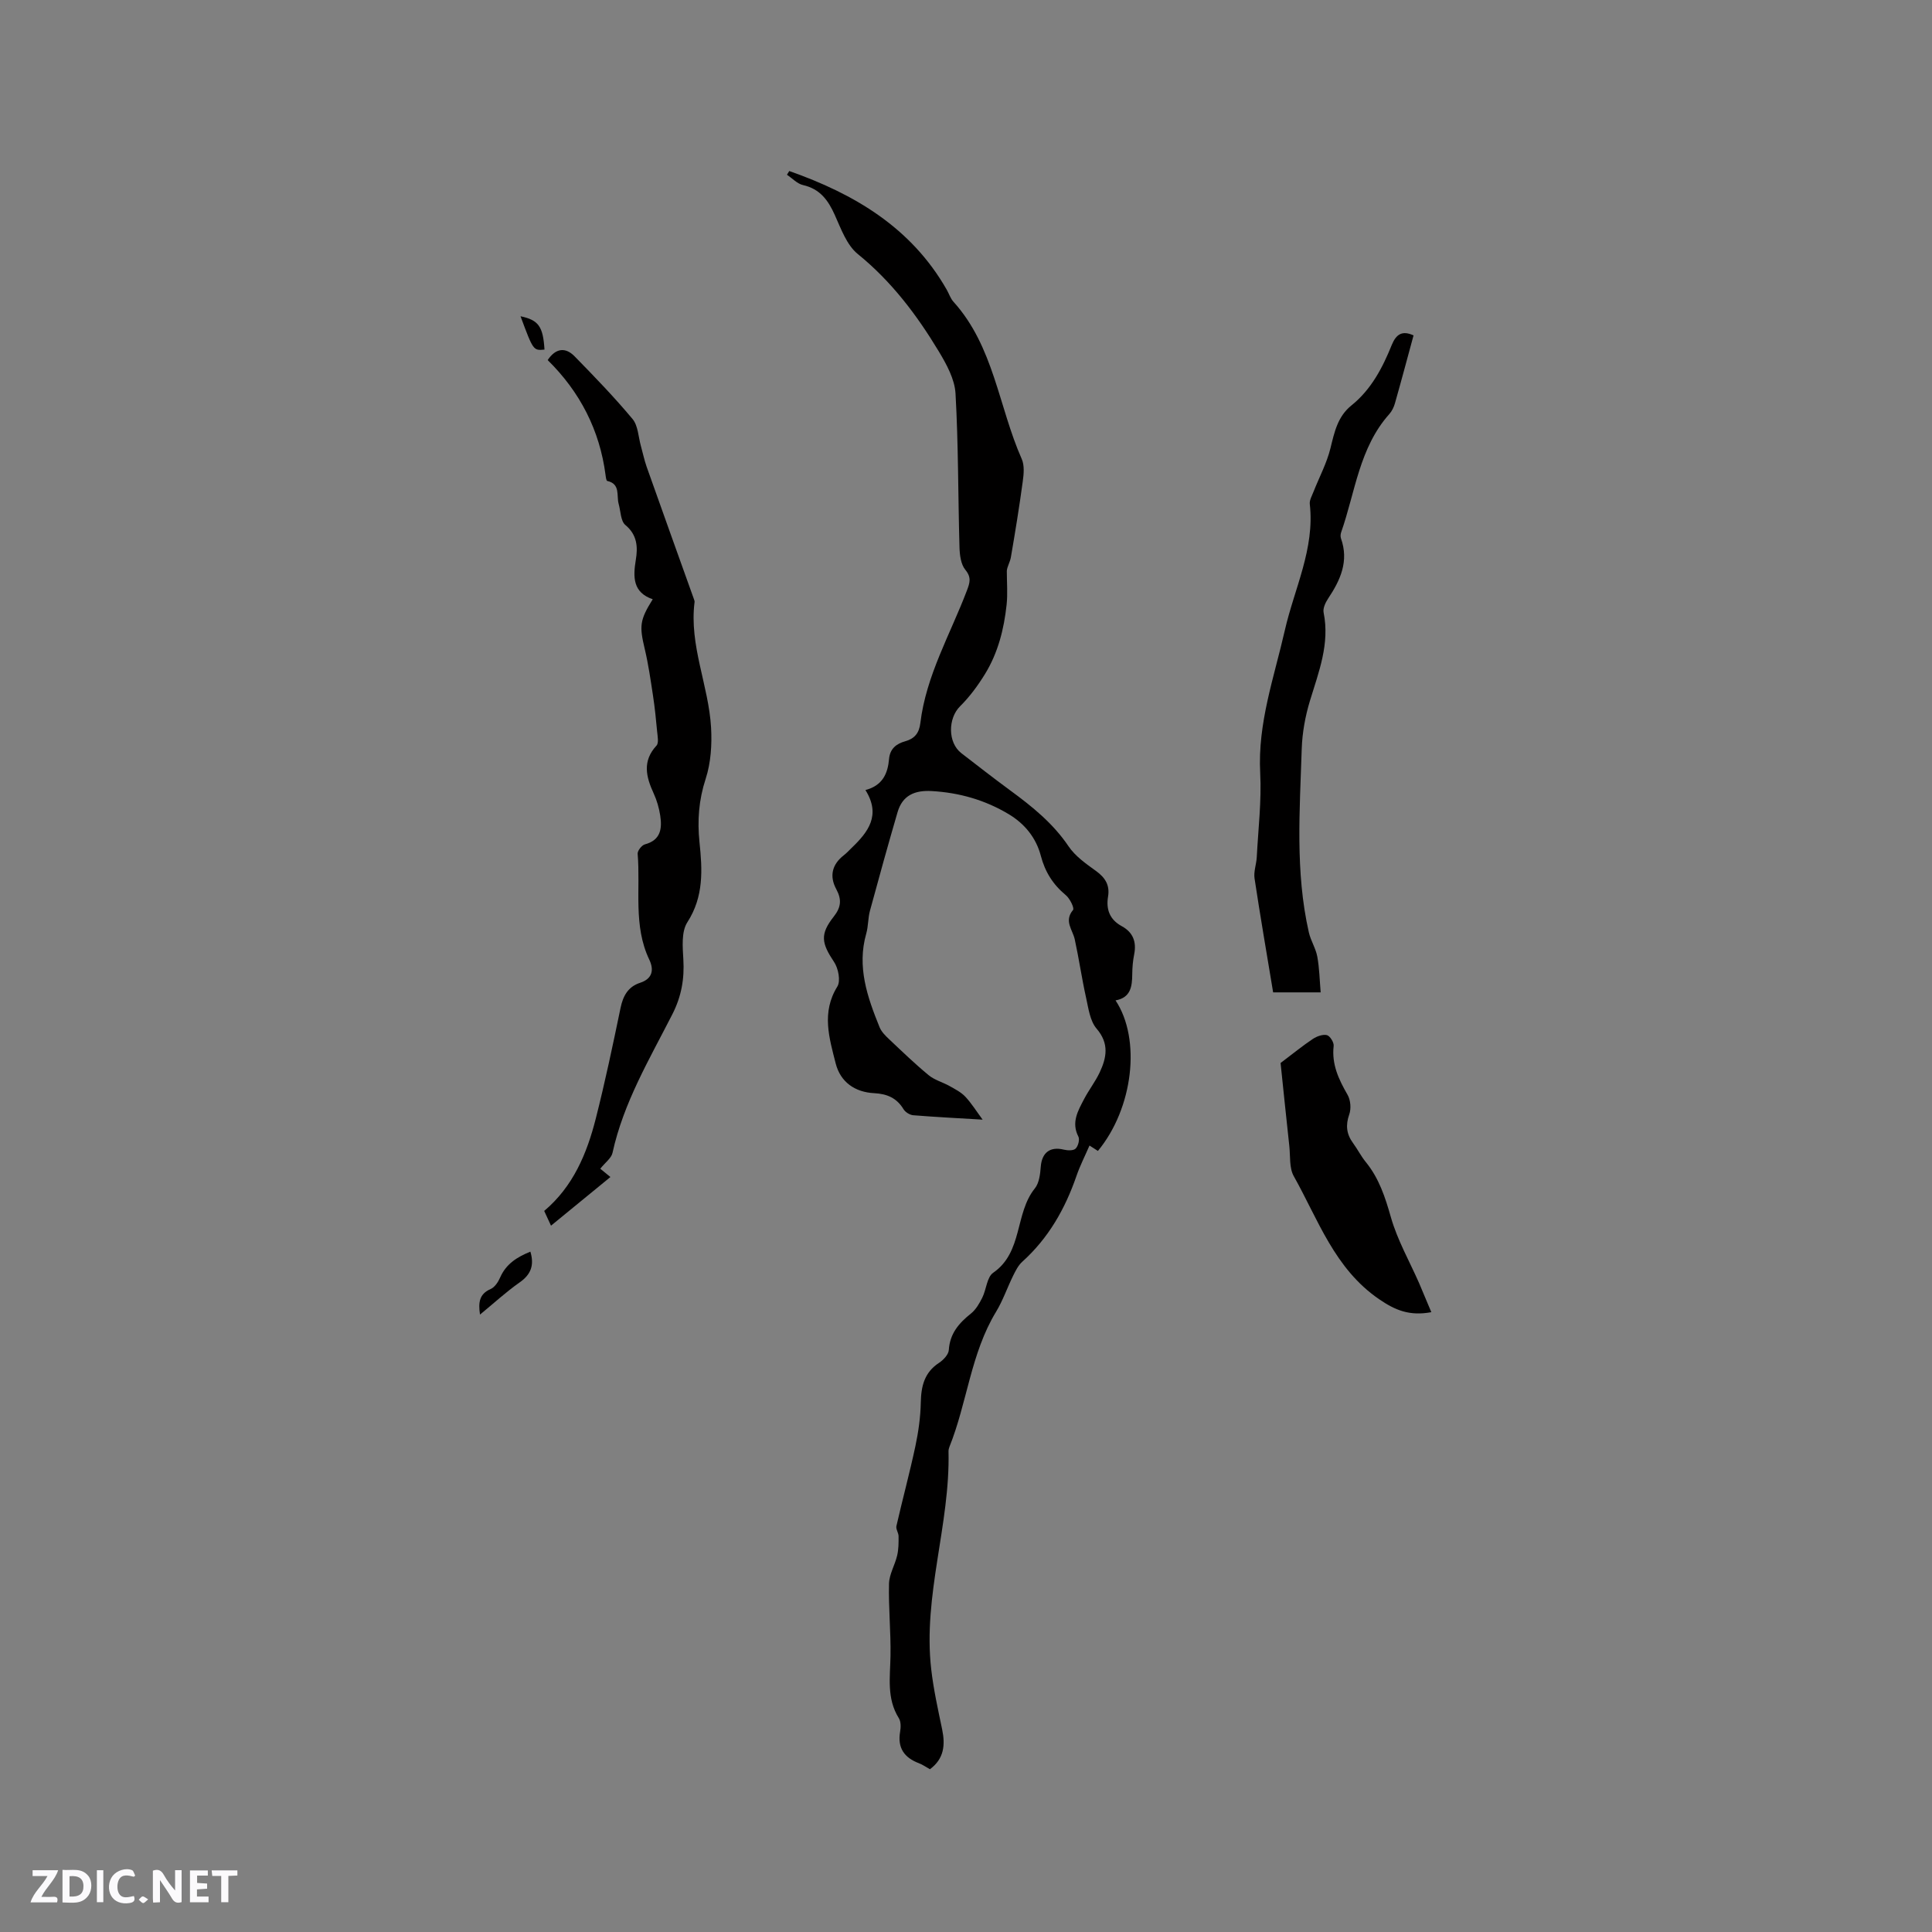 <svg enable-background="new 0 0 400 400" viewBox="0 0 400 400" xmlns="http://www.w3.org/2000/svg"><rect x="0" y="0" width="400" height="400" fill="#808080" stroke="none"/><g fill="#fbfafc"><path d="m37.59 393.81c-.92.31-1.52.05-2-.78-.7-1.2-1.52-2.34-2.47-3.78v4.59c-.55.03-.95.05-1.41.07-.03-.37-.06-.64-.06-.91 0-1.91 0-3.81 0-5.7 1.13-.41 1.77-.03 2.29.91.62 1.11 1.38 2.14 2.31 3.19v-4.2h1.35v6.61z"/><path d="m12.94 393.88v-6.75c1.9.19 3.93-.54 5.37 1.29.8 1.01.78 2.88.03 3.97-1.37 1.97-3.4 1.51-5.4 1.49m1.45-1.22c2.04.12 2.92-.58 2.89-2.21-.03-1.51-.98-2.19-2.89-2z"/><path d="m11.81 393.87h-5.49c.68-2.18 2.47-3.48 3.51-5.45h-3.08v-1.21h5.29c-.71 2.13-2.44 3.48-3.47 5.51.86 0 1.63.04 2.39-.01.79-.05 1.14.21.85 1.16"/><path d="m39.33 393.86v-6.61h3.7v1.07h-2.22v1.52c.68.04 1.34.09 2.07.13v1.07c-.72.05-1.38.09-2.1.14v1.48h2.4v1.19h-3.85z"/><path d="m27.71 388.56c-1.15-.3-2.46-.61-3.1.64-.37.73-.41 1.93-.06 2.67.63 1.35 1.99.93 3.17.68.35.94-.01 1.32-.93 1.46-1.62.25-3.05-.27-3.76-1.48-.73-1.24-.6-3.03.31-4.17.88-1.11 2.71-1.7 4-1.16.32.13.44.74.65 1.12-.1.08-.19.16-.28.24"/><path d="m49.15 387.24v1.07c-.59.02-1.17.05-1.87.08v5.44h-1.48v-5.44h-1.85c-.05-.4-.08-.73-.13-1.15z"/><path d="m20.06 387.21h1.33v6.62h-1.33z"/><path d="m30.68 393.25c-.49.38-.8.79-1.05.76-.32-.05-.6-.45-.9-.7.26-.24.51-.64.8-.67.29-.04.62.3 1.15.61"/></g><path d="m163.41 35.41c13.44 4.73 25.24 11.67 32.6 24.57.47.83.77 1.8 1.39 2.49 8.37 9.26 9.35 21.74 14.14 32.56.59 1.33.42 3.13.21 4.65-.71 5.25-1.56 10.48-2.46 15.7-.18 1.03-.8 1.99-.84 2.84 0 2.32.2 4.66-.04 6.95-.54 5.07-1.78 9.99-4.47 14.37-1.47 2.39-3.18 4.72-5.17 6.69-2.51 2.49-2.58 7.51.27 9.71 3.36 2.59 6.7 5.2 10.12 7.71 4.54 3.33 8.86 6.8 12.08 11.58 1.38 2.04 3.59 3.59 5.64 5.07 1.92 1.38 2.93 2.94 2.53 5.33-.44 2.66.35 4.77 2.83 6.12 2.34 1.27 3.09 3.24 2.58 5.83-.27 1.35-.39 2.74-.4 4.11-.02 2.55-.32 4.87-3.46 5.43 5.35 8.06 3.64 22.35-3.65 31.17-.55-.35-1.1-.71-1.74-1.12-.96 2.21-1.98 4.2-2.7 6.3-2.35 6.81-5.8 12.88-11.22 17.76-.83.75-1.38 1.86-1.89 2.89-1.22 2.47-2.11 5.12-3.53 7.46-5.25 8.64-5.98 18.81-9.66 27.97-.12.29-.19.62-.19.93.36 15.17-5.34 29.87-3.58 45.13.48 4.18 1.4 8.31 2.26 12.43.67 3.24.41 6.09-2.53 8.26-.79-.44-1.49-.94-2.27-1.24-3.05-1.15-4.48-3.18-3.9-6.53.16-.9.18-2.08-.26-2.79-2.57-4.1-1.8-8.53-1.73-12.96.08-4.97-.43-9.94-.31-14.9.05-1.96 1.23-3.86 1.69-5.84.3-1.28.3-2.65.29-3.97 0-.71-.59-1.48-.45-2.11 1.26-5.52 2.75-11 3.93-16.54.63-2.97 1.06-6.03 1.12-9.05.07-3.39.74-6.22 3.78-8.21.9-.59 1.96-1.72 2.02-2.65.22-3.42 2.09-5.57 4.59-7.56 1.01-.81 1.74-2.08 2.34-3.28.85-1.7.95-4.25 2.26-5.16 6.19-4.28 4.44-12.29 8.62-17.46.9-1.11 1.11-2.95 1.23-4.49.22-2.92 1.93-4.24 4.77-3.54.78.19 1.98.24 2.44-.21.53-.51.89-1.87.58-2.48-1.52-2.95-.08-5.36 1.18-7.78.98-1.88 2.31-3.58 3.21-5.48 1.45-3.08 2.04-6-.63-9.11-1.36-1.59-1.68-4.19-2.17-6.4-.89-4-1.47-8.06-2.34-12.06-.44-2.02-2.28-3.8-.36-6.1.32-.38-.66-2.39-1.51-3.08-2.64-2.19-4.28-4.79-5.16-8.14-.97-3.71-3.33-6.63-6.64-8.61-4.9-2.94-10.22-4.46-15.95-4.79-3.53-.2-6.05.89-7.07 4.37-1.98 6.79-3.87 13.61-5.72 20.43-.41 1.52-.33 3.18-.76 4.7-1.97 6.89.23 13.16 2.75 19.38.38.93 1.17 1.74 1.93 2.45 2.7 2.55 5.37 5.13 8.23 7.49 1.23 1.02 2.93 1.46 4.35 2.26 1.14.64 2.37 1.27 3.24 2.19 1.28 1.36 2.28 2.98 3.59 4.76-4.84-.29-9.61-.53-14.36-.91-.71-.06-1.63-.63-2-1.23-1.41-2.34-3.41-3.2-6.08-3.34-3.98-.2-6.99-2.28-7.98-6.16-1.33-5.25-2.99-10.55.34-15.91.72-1.16.21-3.78-.68-5.1-2.59-3.89-2.96-5.71-.06-9.39 1.55-1.96 1.66-3.56.52-5.68-1.45-2.68-.9-5.11 1.58-7.03.58-.45 1.08-1.01 1.62-1.53 3.41-3.27 6.1-6.75 2.84-11.96 3.56-.93 4.63-3.43 4.89-6.44.19-2.11 1.49-3.14 3.35-3.66 1.93-.54 2.88-1.68 3.13-3.78 1.19-9.85 6.21-18.38 9.65-27.46.58-1.54.97-2.67-.33-4.25-.95-1.15-1.18-3.12-1.22-4.74-.3-10.59-.22-21.2-.82-31.77-.17-2.97-1.86-6.05-3.46-8.71-4.55-7.55-9.8-14.51-16.78-20.17-2.28-1.85-3.47-5.23-4.76-8.09-1.37-3.06-3.06-5.38-6.56-6.18-1.21-.27-2.23-1.4-3.34-2.14.16-.26.32-.51.48-.77z" fill="#010000"/><path d="m124.28 241.97c.4.33.96.78 2.1 1.72-4.13 3.38-8.15 6.67-12.3 10.07-.5-1.07-.93-2.01-1.41-3.05 5.98-5.04 8.84-11.86 10.68-19.12 1.93-7.59 3.54-15.26 5.13-22.92.52-2.51 1.57-4.38 4.04-5.19 2.62-.85 2.89-2.74 1.91-4.79-3.36-7.04-1.8-14.6-2.41-21.92-.05-.63.84-1.77 1.49-1.95 3.31-.88 3.59-3.29 3.18-5.98-.24-1.55-.69-3.13-1.35-4.56-1.58-3.44-2.4-6.69.58-9.91.51-.55.22-1.95.13-2.94-.23-2.49-.48-4.98-.86-7.45-.49-3.22-.95-6.45-1.7-9.61-1.13-4.74-1.06-5.97 1.65-10.3-4.11-1.41-4.1-4.55-3.5-8.17.43-2.59.32-5.15-2.16-7.2-.99-.82-.97-2.87-1.39-4.36-.49-1.73.42-4.14-2.37-4.77-.19-.04-.29-.76-.34-1.17-1.21-9.36-5.32-17.29-11.99-23.85 1.66-2.48 3.67-2.72 5.57-.78 4.12 4.21 8.23 8.46 12 12.98 1.16 1.39 1.2 3.72 1.74 5.63.4 1.41.69 2.86 1.17 4.23 3.24 9.15 6.53 18.29 9.8 27.43.07.2.16.42.13.62-1.14 8.97 2.92 17.25 3.42 25.98.2 3.52-.04 7.29-1.12 10.61-1.43 4.38-1.74 8.64-1.28 13.11.6 5.72.91 11.27-2.51 16.58-1.26 1.95-.98 5.12-.83 7.7.24 4.02-.4 7.65-2.25 11.3-4.74 9.31-10.15 18.35-12.42 28.76-.24 1.08-1.47 1.95-2.53 3.27z" fill="#010000"/><path d="m292.66 69.44c-1.27 4.67-2.52 9.37-3.85 14.05-.22.79-.62 1.62-1.16 2.23-6.24 6.98-7.06 16.17-9.98 24.49-.13.38-.17.88-.04 1.25 1.68 4.71-.1 8.63-2.65 12.45-.55.83-1.12 2.03-.94 2.91 1.31 6.47-1.01 12.29-2.83 18.27-.97 3.19-1.59 6.6-1.7 9.93-.4 12.7-1.38 25.44 1.47 38.01.39 1.72 1.43 3.3 1.75 5.02.44 2.38.48 4.84.7 7.41-3.76 0-6.7 0-9.84 0-1.31-7.94-2.67-15.76-3.85-23.6-.21-1.41.38-2.93.46-4.4.3-5.81 1.01-11.64.71-17.42-.54-10.32 2.87-19.75 5.1-29.54 1.96-8.61 6.22-16.87 5.17-26.12-.1-.83.46-1.76.79-2.62 1.18-2.99 2.73-5.88 3.49-8.97.82-3.34 1.48-6.55 4.35-8.86 4.09-3.29 6.44-7.8 8.35-12.54.91-2.21 2.17-3.02 4.5-1.95z" fill="#010000"/><path d="m296.34 271.67c-4.49.84-7.46-.39-10.79-2.67-9.25-6.32-12.62-16.47-17.69-25.49-.96-1.71-.69-4.13-.92-6.23-.66-6.09-1.29-12.17-1.81-17.2 2.64-1.99 4.59-3.59 6.68-4.98.82-.54 2.04-.99 2.9-.79.64.15 1.49 1.51 1.41 2.23-.44 3.83 1.05 6.95 2.88 10.13.63 1.09.77 2.87.35 4.05-.79 2.24-.58 4.08.78 5.94.94 1.28 1.66 2.73 2.66 3.95 2.74 3.37 4 7.26 5.18 11.41 1.34 4.71 3.84 9.09 5.83 13.61.8 1.91 1.6 3.83 2.54 6.04z" fill="#010000"/><path d="m109.81 259.14c.83 2.78.14 4.71-2.2 6.35-2.82 1.98-5.37 4.33-8.23 6.68-.38-2.54-.14-4.27 2.2-5.29.85-.37 1.56-1.45 1.96-2.37 1.24-2.85 3.55-4.27 6.27-5.37z" fill="#010000"/><path d="m107.77 65.48c3.74.78 4.67 2.13 4.96 6.9-2.32.21-2.32.21-4.96-6.9z" fill="#010000"/></svg>